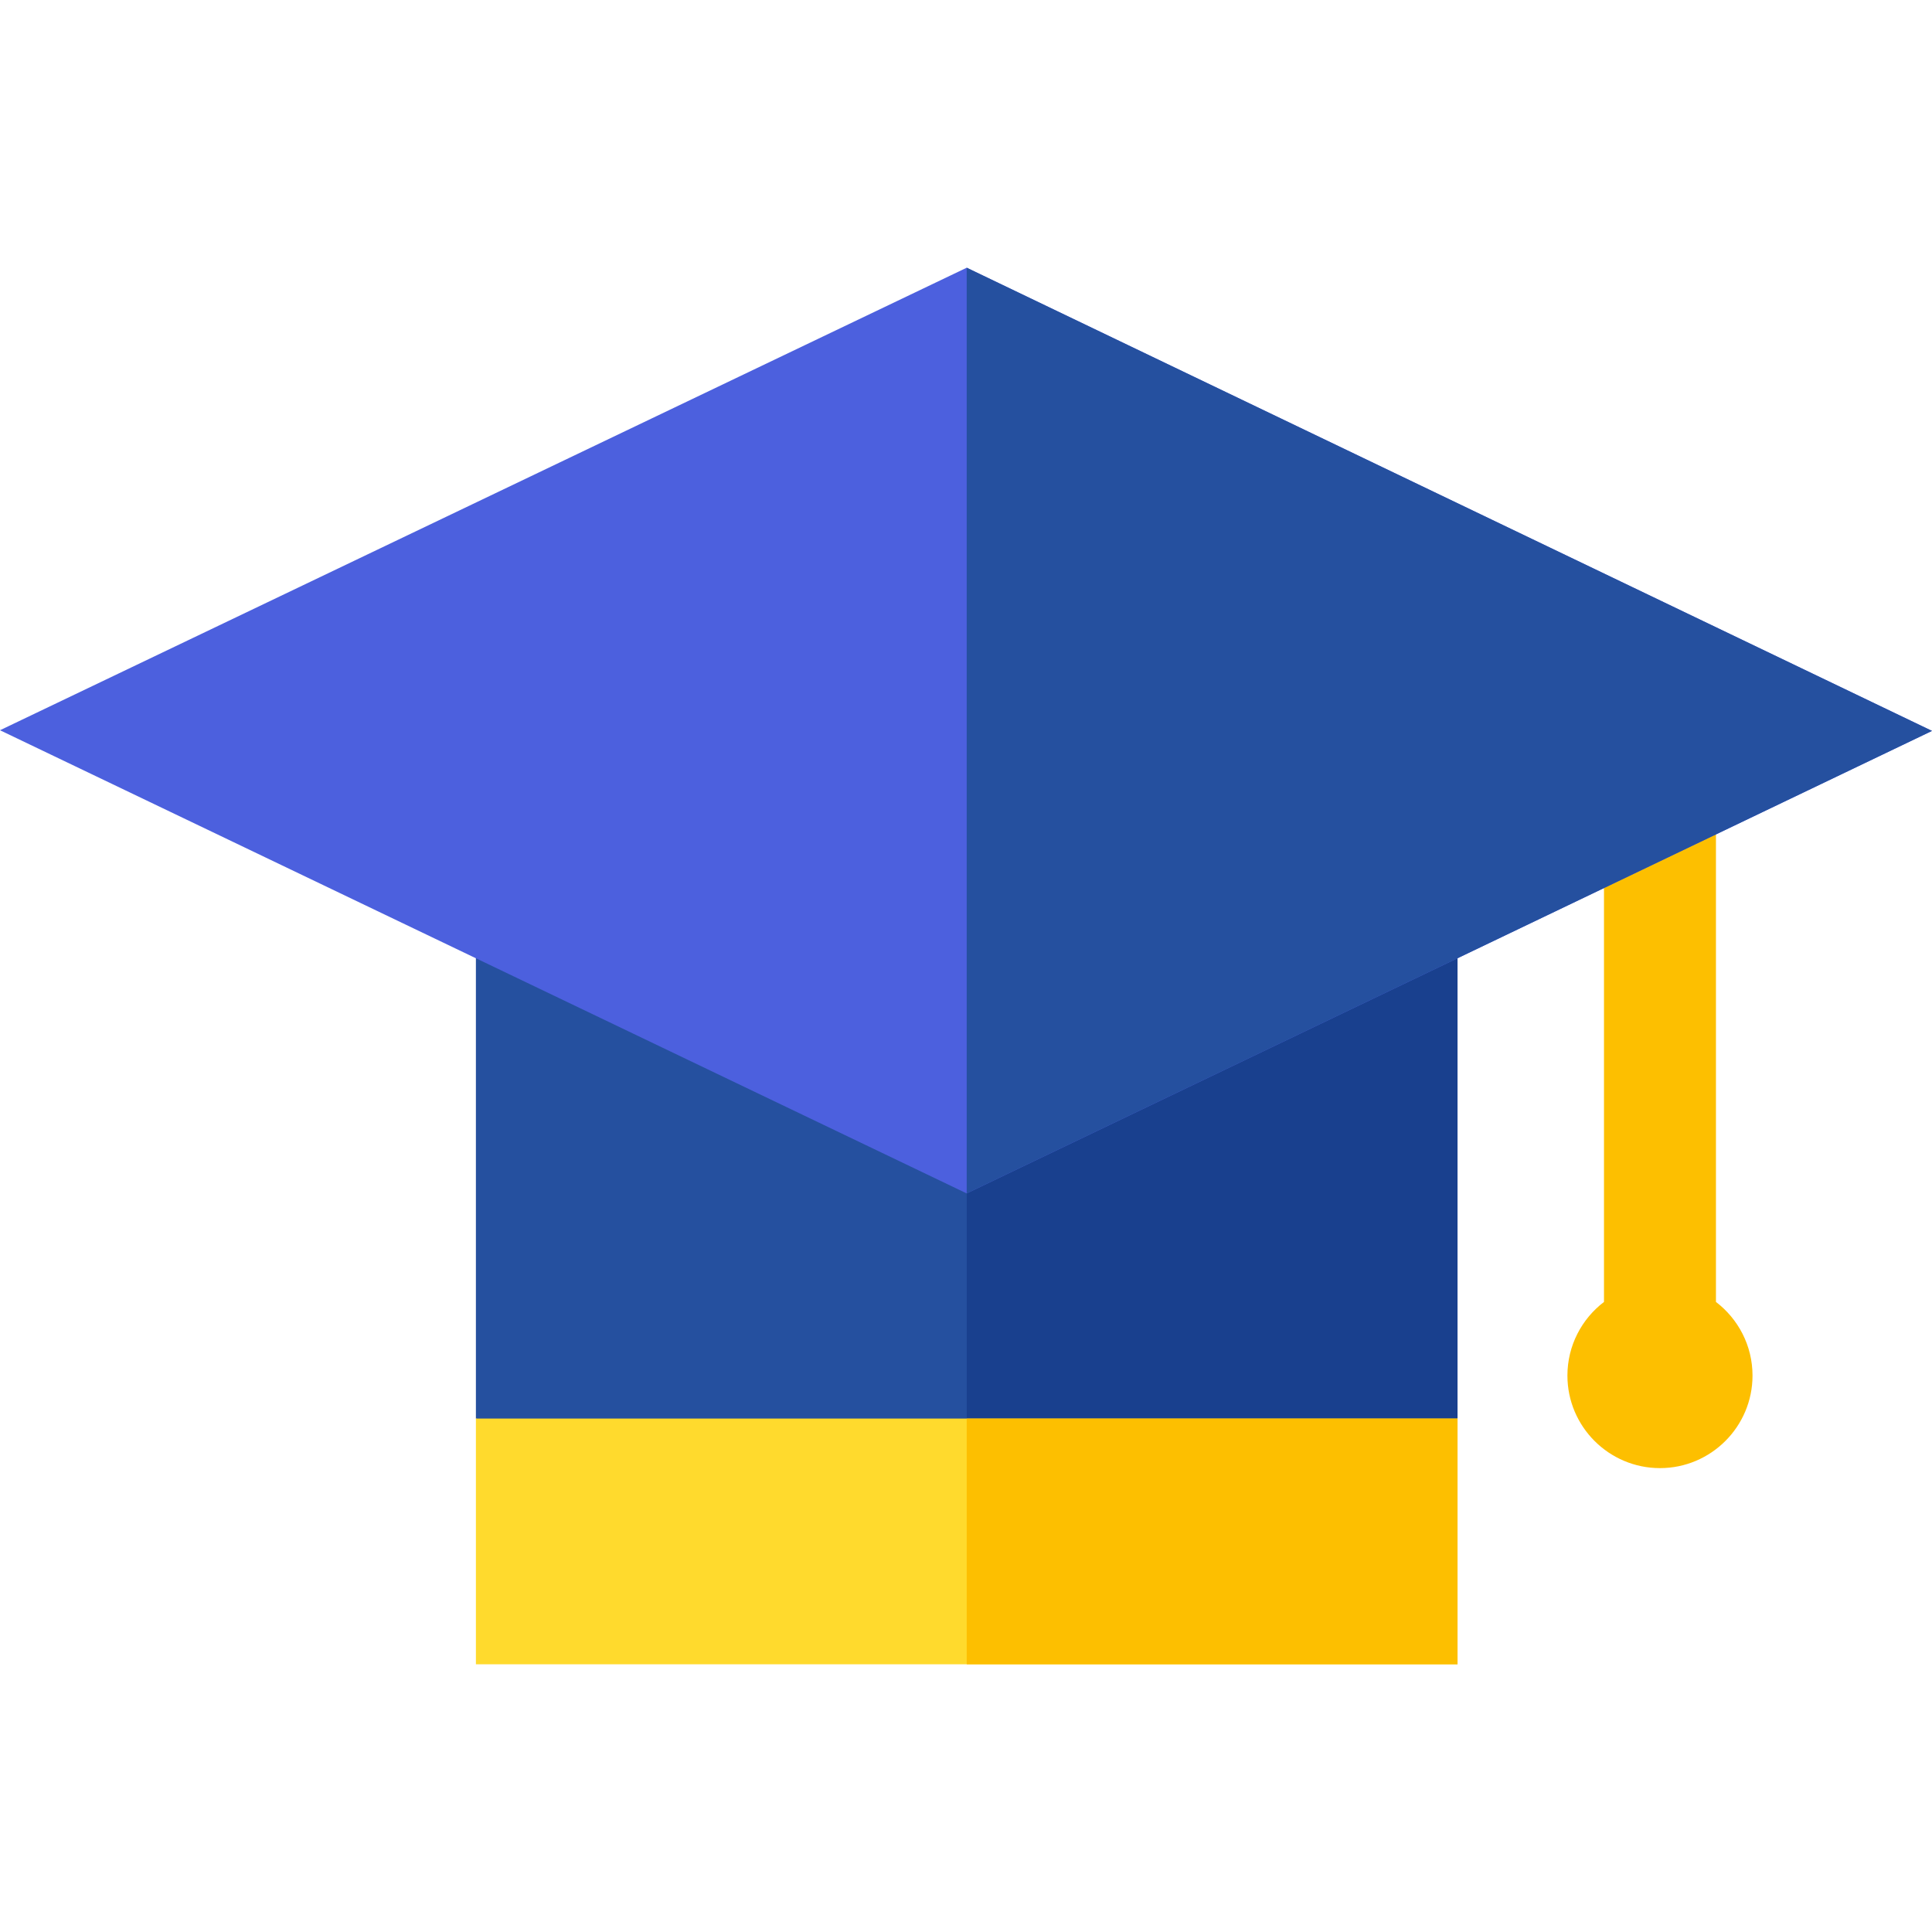 <svg id="Capa_1" enable-background="new 0 0 512 512" height="512" viewBox="0 0 512 512" width="512" xmlns="http://www.w3.org/2000/svg"><path d="m256.189 408.492-130.07-32.561v-130.795l260.139-1.064v131.859z" fill="#25509f"/><path d="m256.189 244.604v163.888l130.069-32.561v-131.859z" fill="#19408e"/><path d="m126.119 375.931h260.14v65.121h-260.14z" fill="#ffda2d"/><path d="m256.189 375.931h130.07v65.121h-130.07z" fill="#fdbf00"/><path d="m454.744 345.025v-139.234h-29.67v139.234c-5.884 4.484-9.692 11.561-9.692 19.514 0 13.524 11.003 24.527 24.527 24.527s24.526-11.003 24.526-24.527c0-7.952-3.807-15.03-9.691-19.514z" fill="#fdbf00"/><path d="m256.181 316.267-256.181-122.746 256.189-122.573 255.811 122.747z" fill="#4c60de"/><path d="m256.189 70.948v245.315l255.811-122.568z" fill="#25509f"/></svg>